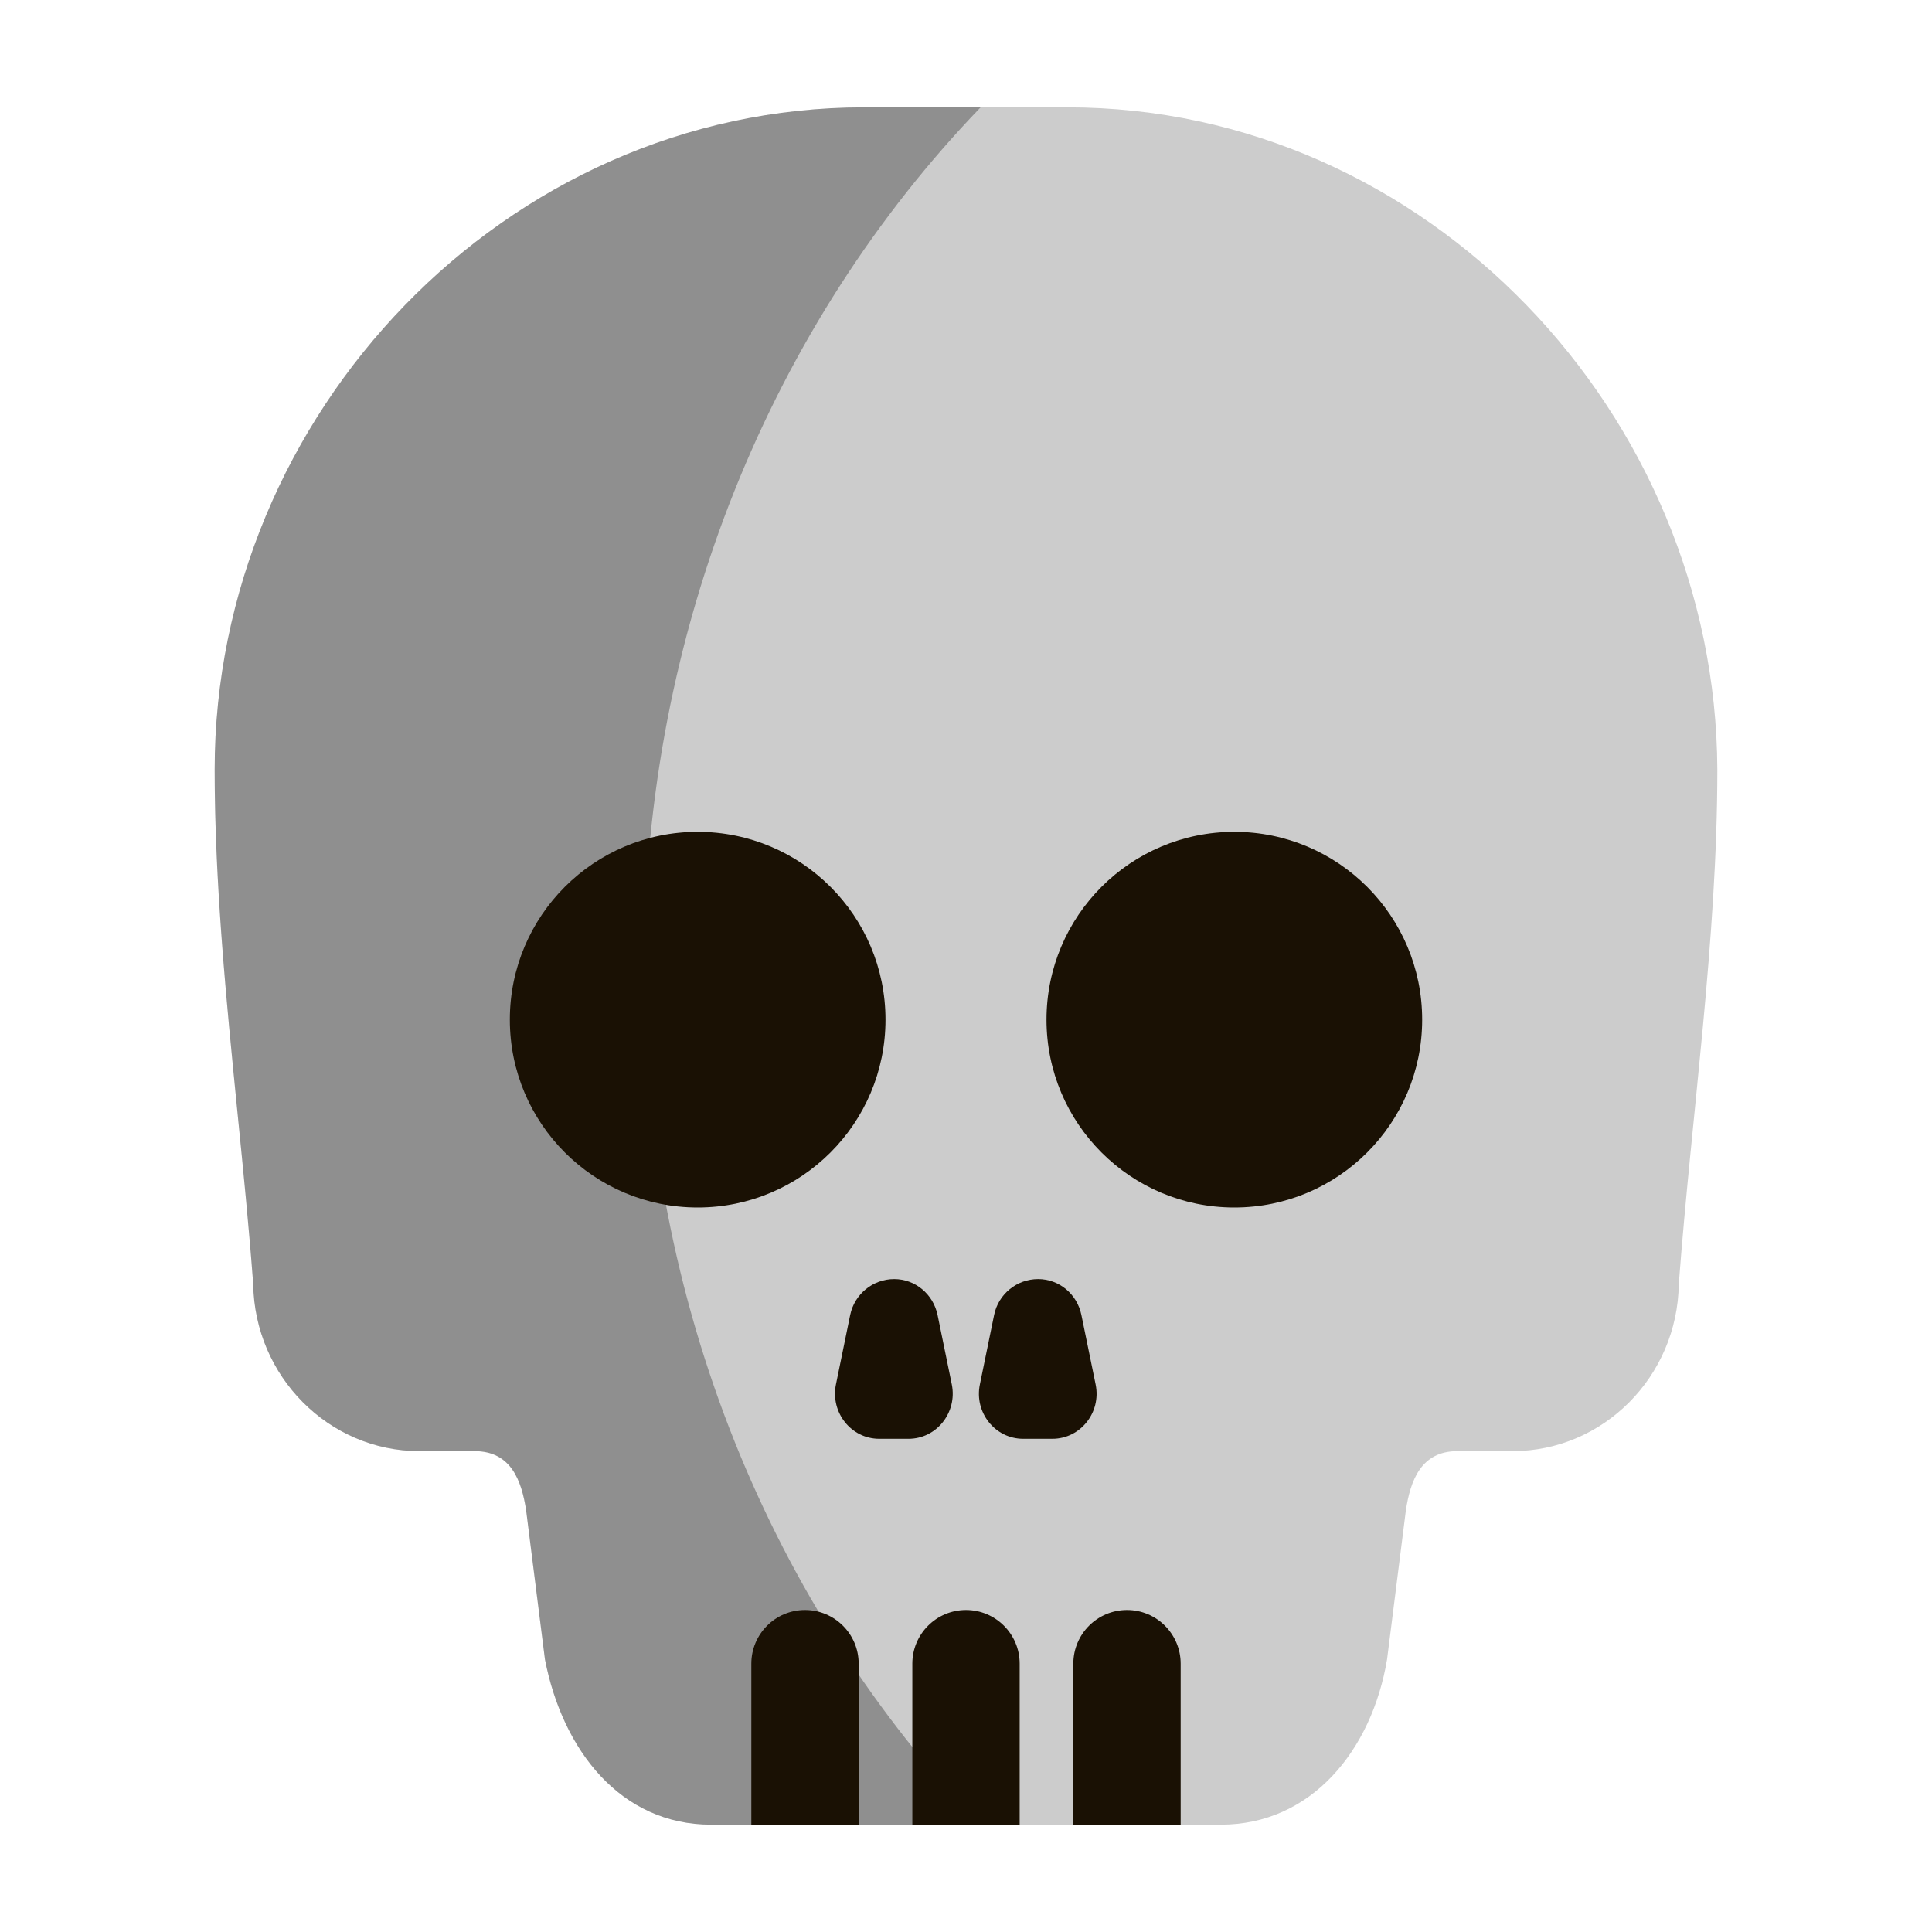 <svg width="18" height="18" viewBox="0 0 18 18" fill="none" xmlns="http://www.w3.org/2000/svg">
<path opacity="0.2" d="M9.945 1H8.051C4.707 1 2 3.861 2 7.17C2 8.756 2.24 10.38 2.359 11.963C2.372 12.823 3.062 13.52 3.908 13.52H4.422C4.762 13.52 4.86 13.796 4.902 14.073L5.077 15.46C5.242 16.309 5.783 17 6.625 17H11.375C12.216 17 12.781 16.309 12.923 15.46L13.098 14.073C13.14 13.796 13.238 13.52 13.578 13.52H14.092C14.938 13.52 15.629 12.825 15.641 11.963C15.76 10.38 16 8.756 16 7.17C15.986 3.862 13.296 1 9.945 1Z" fill="black"/>
<path opacity="0.3" fill-rule="evenodd" clip-rule="evenodd" d="M9.136 1H8.051C4.707 1 2 3.861 2 7.17C2 8.231 2.107 9.309 2.214 10.381C2.267 10.911 2.32 11.439 2.359 11.963C2.372 12.823 3.062 13.52 3.908 13.52H4.422C4.762 13.52 4.86 13.796 4.902 14.073L5.077 15.46C5.242 16.309 5.783 17 6.625 17H9.136C7.205 14.995 6 12.152 6 9C6 5.848 7.205 3.006 9.136 1Z" fill="black"/>
<path d="M10.075 12.251C10.035 12.056 9.867 11.917 9.672 11.917C9.474 11.917 9.302 12.056 9.262 12.251L9.129 12.9C9.076 13.16 9.271 13.405 9.532 13.405H9.805C10.066 13.405 10.261 13.16 10.208 12.9L10.075 12.251Z" fill="#1A1104"/>
<path d="M8.735 12.251C8.694 12.056 8.526 11.917 8.331 11.917C8.133 11.917 7.962 12.056 7.921 12.251L7.788 12.9C7.736 13.16 7.93 13.405 8.191 13.405H8.465C8.726 13.405 8.92 13.16 8.868 12.9L8.735 12.251Z" fill="#1A1104"/>
<circle cx="11.5" cy="9.5" r="1.75" fill="#1A1104"/>
<circle cx="6.5" cy="9.5" r="1.75" fill="#1A1104"/>
<path d="M7.5 15C7.224 15 7 15.224 7 15.5V17H8V15.5C8 15.224 7.776 15 7.5 15Z" fill="#1A1104"/>
<path d="M11 17V15.5C11 15.224 10.776 15 10.5 15C10.224 15 10 15.224 10 15.5V17H11Z" fill="#1A1104"/>
<path d="M9.5 17V15.5C9.5 15.224 9.276 15 9 15C8.724 15 8.5 15.224 8.5 15.5V17H9.5Z" fill="#1A1104"/>
</svg>
